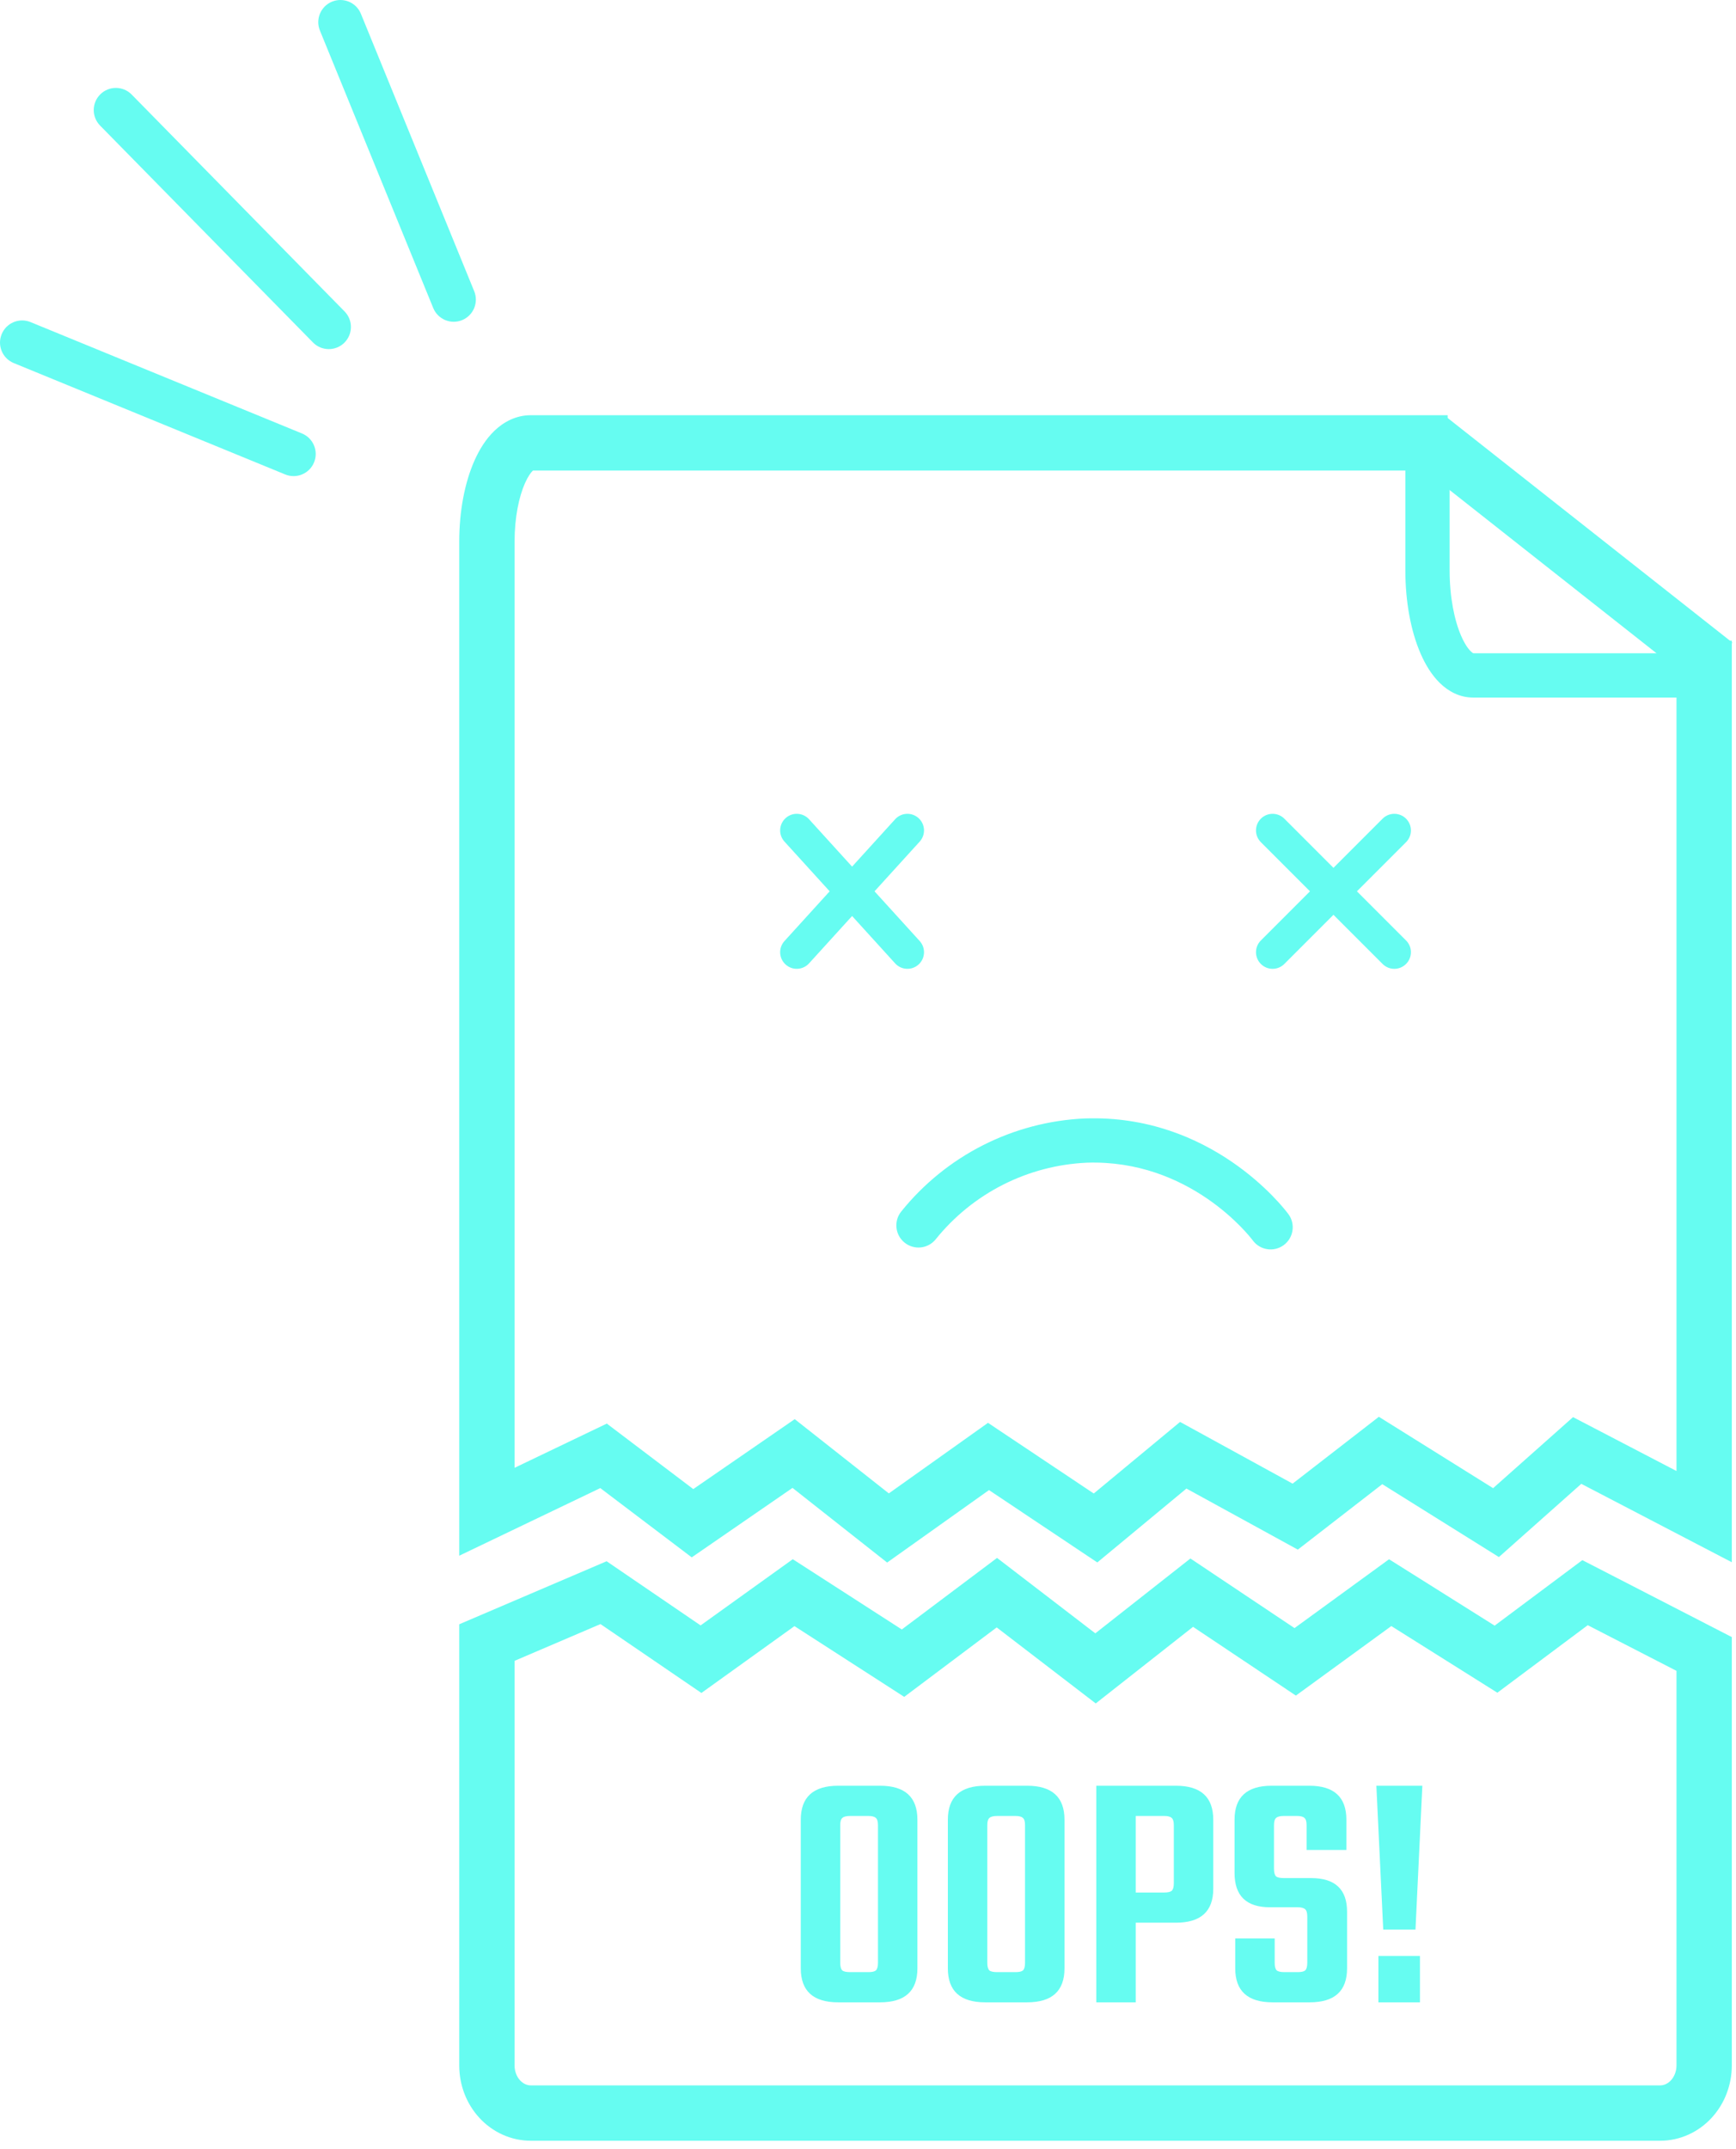 <svg width="97" height="120" viewBox="0 0 97 120" fill="none" xmlns="http://www.w3.org/2000/svg">
<g opacity="1">
<path d="M46.833 99.723H49.172C50.565 99.723 51.261 100.356 51.261 101.621V109.921C51.261 111.186 50.565 111.818 49.172 111.818H46.833C45.441 111.818 44.744 111.186 44.744 109.921V101.621C44.744 100.356 45.441 99.723 46.833 99.723ZM49.057 109.614V101.928C49.057 101.723 49.019 101.589 48.942 101.525C48.865 101.448 48.725 101.41 48.52 101.41H47.504C47.287 101.41 47.14 101.448 47.063 101.525C46.987 101.589 46.948 101.723 46.948 101.928V109.614C46.948 109.818 46.987 109.959 47.063 110.036C47.14 110.1 47.287 110.131 47.504 110.131H48.52C48.725 110.131 48.865 110.1 48.942 110.036C49.019 109.959 49.057 109.818 49.057 109.614Z" fill="#66fcf1"/>
<path d="M55.051 99.723H57.389C58.782 99.723 59.479 100.356 59.479 101.621V109.921C59.479 111.186 58.782 111.818 57.389 111.818H55.051C53.658 111.818 52.962 111.186 52.962 109.921V101.621C52.962 100.356 53.658 99.723 55.051 99.723ZM57.274 109.614V101.928C57.274 101.723 57.236 101.589 57.159 101.525C57.083 101.448 56.942 101.41 56.738 101.41H55.722C55.505 101.41 55.358 101.448 55.281 101.525C55.204 101.589 55.166 101.723 55.166 101.928V109.614C55.166 109.818 55.204 109.959 55.281 110.036C55.358 110.1 55.505 110.131 55.722 110.131H56.738C56.942 110.131 57.083 110.1 57.159 110.036C57.236 109.959 57.274 109.818 57.274 109.614Z" fill="#66fcf1"/>
<path d="M61.256 99.723H65.703C67.096 99.723 67.792 100.356 67.792 101.621V105.474C67.792 106.739 67.096 107.371 65.703 107.371H63.46V111.818H61.256V99.723ZM65.588 105.167V101.928C65.588 101.723 65.549 101.589 65.473 101.525C65.396 101.448 65.255 101.41 65.051 101.41H63.46V105.685H65.051C65.255 105.685 65.396 105.653 65.473 105.589C65.549 105.512 65.588 105.371 65.588 105.167Z" fill="#66fcf1"/>
<path d="M73.045 109.614V107.026C73.045 106.822 73.006 106.688 72.93 106.624C72.853 106.547 72.712 106.509 72.508 106.509H70.955C69.639 106.509 68.981 105.87 68.981 104.592V101.621C68.981 100.356 69.671 99.723 71.051 99.723H73.16C74.54 99.723 75.23 100.356 75.23 101.621V103.308H73.006V101.928C73.006 101.723 72.968 101.589 72.891 101.525C72.815 101.448 72.674 101.41 72.47 101.41H71.741C71.524 101.41 71.377 101.448 71.3 101.525C71.224 101.589 71.185 101.723 71.185 101.928V104.362C71.185 104.566 71.224 104.707 71.3 104.784C71.377 104.848 71.524 104.879 71.741 104.879H73.255C74.597 104.879 75.268 105.506 75.268 106.758V109.921C75.268 111.186 74.572 111.818 73.179 111.818H71.109C69.716 111.818 69.019 111.186 69.019 109.921V108.253H71.224V109.614C71.224 109.818 71.262 109.959 71.339 110.036C71.415 110.1 71.562 110.131 71.78 110.131H72.508C72.712 110.131 72.853 110.1 72.93 110.036C73.006 109.959 73.045 109.818 73.045 109.614Z" fill="#66fcf1"/>
<path d="M77.02 111.818V109.231H79.34V111.818H77.02ZM76.905 99.723H79.474L79.091 107.755H77.289L76.905 99.723Z" fill="#66fcf1"/>
<path fill-rule="evenodd" clip-rule="evenodd" d="M55.711 87L61.201 91.212L66.515 87.032L72.332 90.919L77.614 87.075L83.514 90.782L88.414 87.124L96.766 91.421V115.345L96.766 115.349C96.764 116.425 96.369 117.478 95.634 118.273C94.895 119.072 93.866 119.547 92.764 119.547H29.657C28.555 119.547 27.526 119.072 26.788 118.272C26.053 117.476 25.66 116.421 25.66 115.345V90.706L33.895 87.186L39.146 90.769L44.297 87.072L50.389 90.996L55.711 87ZM28.752 92.747V115.345C28.752 115.678 28.875 115.975 29.06 116.175C29.241 116.371 29.459 116.456 29.657 116.456H92.764C92.963 116.456 93.182 116.371 93.364 116.174C93.55 115.974 93.674 115.677 93.675 115.344C93.675 115.343 93.675 115.343 93.675 115.342V93.307L88.717 90.757L83.665 94.528L77.741 90.806L72.408 94.688L66.663 90.849L61.225 95.126L55.691 90.881L50.524 94.76L44.391 90.809L39.191 94.542L33.553 90.695L28.752 92.747Z" fill="#66fcf1"/>
<path fill-rule="evenodd" clip-rule="evenodd" d="M29.336 26.977C28.999 27.735 28.752 28.891 28.752 30.248V81.968L33.906 79.499L38.737 83.156L44.406 79.251L49.664 83.397L55.205 79.457L61.114 83.403L65.937 79.406L72.225 82.852L77.045 79.119L83.428 83.105L87.895 79.138L93.675 82.147V35.781H96.766V87.242L88.356 82.863L83.752 86.952L77.235 82.882L72.516 86.537L66.293 83.127L61.313 87.253L55.26 83.212L49.569 87.259L44.282 83.09L38.651 86.969L33.542 83.101L25.66 86.877V30.248C25.66 28.562 25.961 26.96 26.511 25.722C26.785 25.105 27.151 24.509 27.636 24.047C28.129 23.578 28.815 23.187 29.657 23.187H80.888V26.279H29.776C29.774 26.281 29.771 26.284 29.769 26.286C29.667 26.383 29.506 26.596 29.336 26.977Z" fill="#66fcf1"/>
<path fill-rule="evenodd" clip-rule="evenodd" d="M94.883 38.313L78.807 25.638L80.721 23.21L96.797 35.885L94.883 38.313Z" fill="#66fcf1"/>
<path fill-rule="evenodd" clip-rule="evenodd" d="M80.999 25.97V31.853C80.999 33.345 81.264 34.637 81.642 35.508C81.832 35.946 82.027 36.223 82.18 36.372C82.255 36.446 82.303 36.472 82.323 36.481H94.602V38.954H82.305C81.542 38.954 80.914 38.592 80.453 38.143C79.998 37.699 79.644 37.117 79.374 36.493C78.831 35.243 78.525 33.602 78.525 31.853V25.97H80.999ZM82.334 36.485C82.334 36.485 82.332 36.484 82.327 36.483C82.332 36.483 82.334 36.484 82.334 36.485Z" fill="#66fcf1"/>
<path fill-rule="evenodd" clip-rule="evenodd" d="M18.552 0.092C19.185 -0.166 19.907 0.137 20.165 0.769L26.497 16.264C26.755 16.896 26.452 17.618 25.82 17.877C25.187 18.135 24.465 17.832 24.207 17.2L17.875 1.705C17.617 1.073 17.92 0.351 18.552 0.092Z" fill="#66fcf1"/>
<path fill-rule="evenodd" clip-rule="evenodd" d="M5.608 5.264C6.096 4.786 6.879 4.793 7.357 5.28L19.254 17.393C19.732 17.88 19.725 18.663 19.238 19.142C18.751 19.62 17.968 19.613 17.489 19.126L5.593 7.013C5.114 6.526 5.121 5.743 5.608 5.264Z" fill="#66fcf1"/>
<path fill-rule="evenodd" clip-rule="evenodd" d="M0.093 18.662C0.352 18.03 1.074 17.728 1.706 17.987L16.873 24.207C17.505 24.466 17.808 25.189 17.548 25.821C17.289 26.453 16.567 26.755 15.935 26.495L0.768 20.275C0.136 20.016 -0.166 19.294 0.093 18.662Z" fill="#66fcf1"/>
<path fill-rule="evenodd" clip-rule="evenodd" d="M43.895 45.688C44.274 45.343 44.861 45.371 45.206 45.75L51.389 52.552C51.733 52.931 51.705 53.517 51.326 53.862C50.947 54.206 50.361 54.178 50.016 53.799L43.833 46.998C43.488 46.619 43.516 46.032 43.895 45.688Z" fill="#66fcf1"/>
<path fill-rule="evenodd" clip-rule="evenodd" d="M51.326 45.688C51.705 46.032 51.733 46.619 51.389 46.998L45.206 53.799C44.861 54.178 44.274 54.206 43.895 53.862C43.516 53.517 43.488 52.931 43.833 52.552L50.016 45.75C50.361 45.371 50.947 45.343 51.326 45.688Z" fill="#66fcf1"/>
<path fill-rule="evenodd" clip-rule="evenodd" d="M70.451 45.718C70.814 45.356 71.401 45.356 71.763 45.718L78.564 52.52C78.927 52.882 78.927 53.469 78.564 53.831C78.202 54.194 77.615 54.194 77.253 53.831L70.451 47.03C70.089 46.668 70.089 46.08 70.451 45.718Z" fill="#66fcf1"/>
<path fill-rule="evenodd" clip-rule="evenodd" d="M78.564 45.718C78.927 46.08 78.927 46.668 78.564 47.03L71.763 53.831C71.401 54.194 70.814 54.194 70.451 53.831C70.089 53.469 70.089 52.882 70.451 52.52L77.253 45.718C77.615 45.356 78.202 45.356 78.564 45.718Z" fill="#66fcf1"/>
<path fill-rule="evenodd" clip-rule="evenodd" d="M60.719 64.93C66.469 64.733 69.807 69.009 70.002 69.272C70.408 69.821 71.183 69.936 71.731 69.53C72.28 69.123 72.396 68.349 71.989 67.8C71.689 67.395 67.672 62.214 60.627 62.459L60.62 62.459L60.614 62.459C58.634 62.548 56.695 63.057 54.926 63.953C53.158 64.849 51.6 66.111 50.357 67.656C49.929 68.188 50.013 68.966 50.545 69.394C51.077 69.822 51.856 69.738 52.284 69.206C53.307 67.935 54.589 66.897 56.044 66.159C57.498 65.423 59.091 65.004 60.719 64.93Z" fill="#66fcf1"/>
</g>
</svg>
